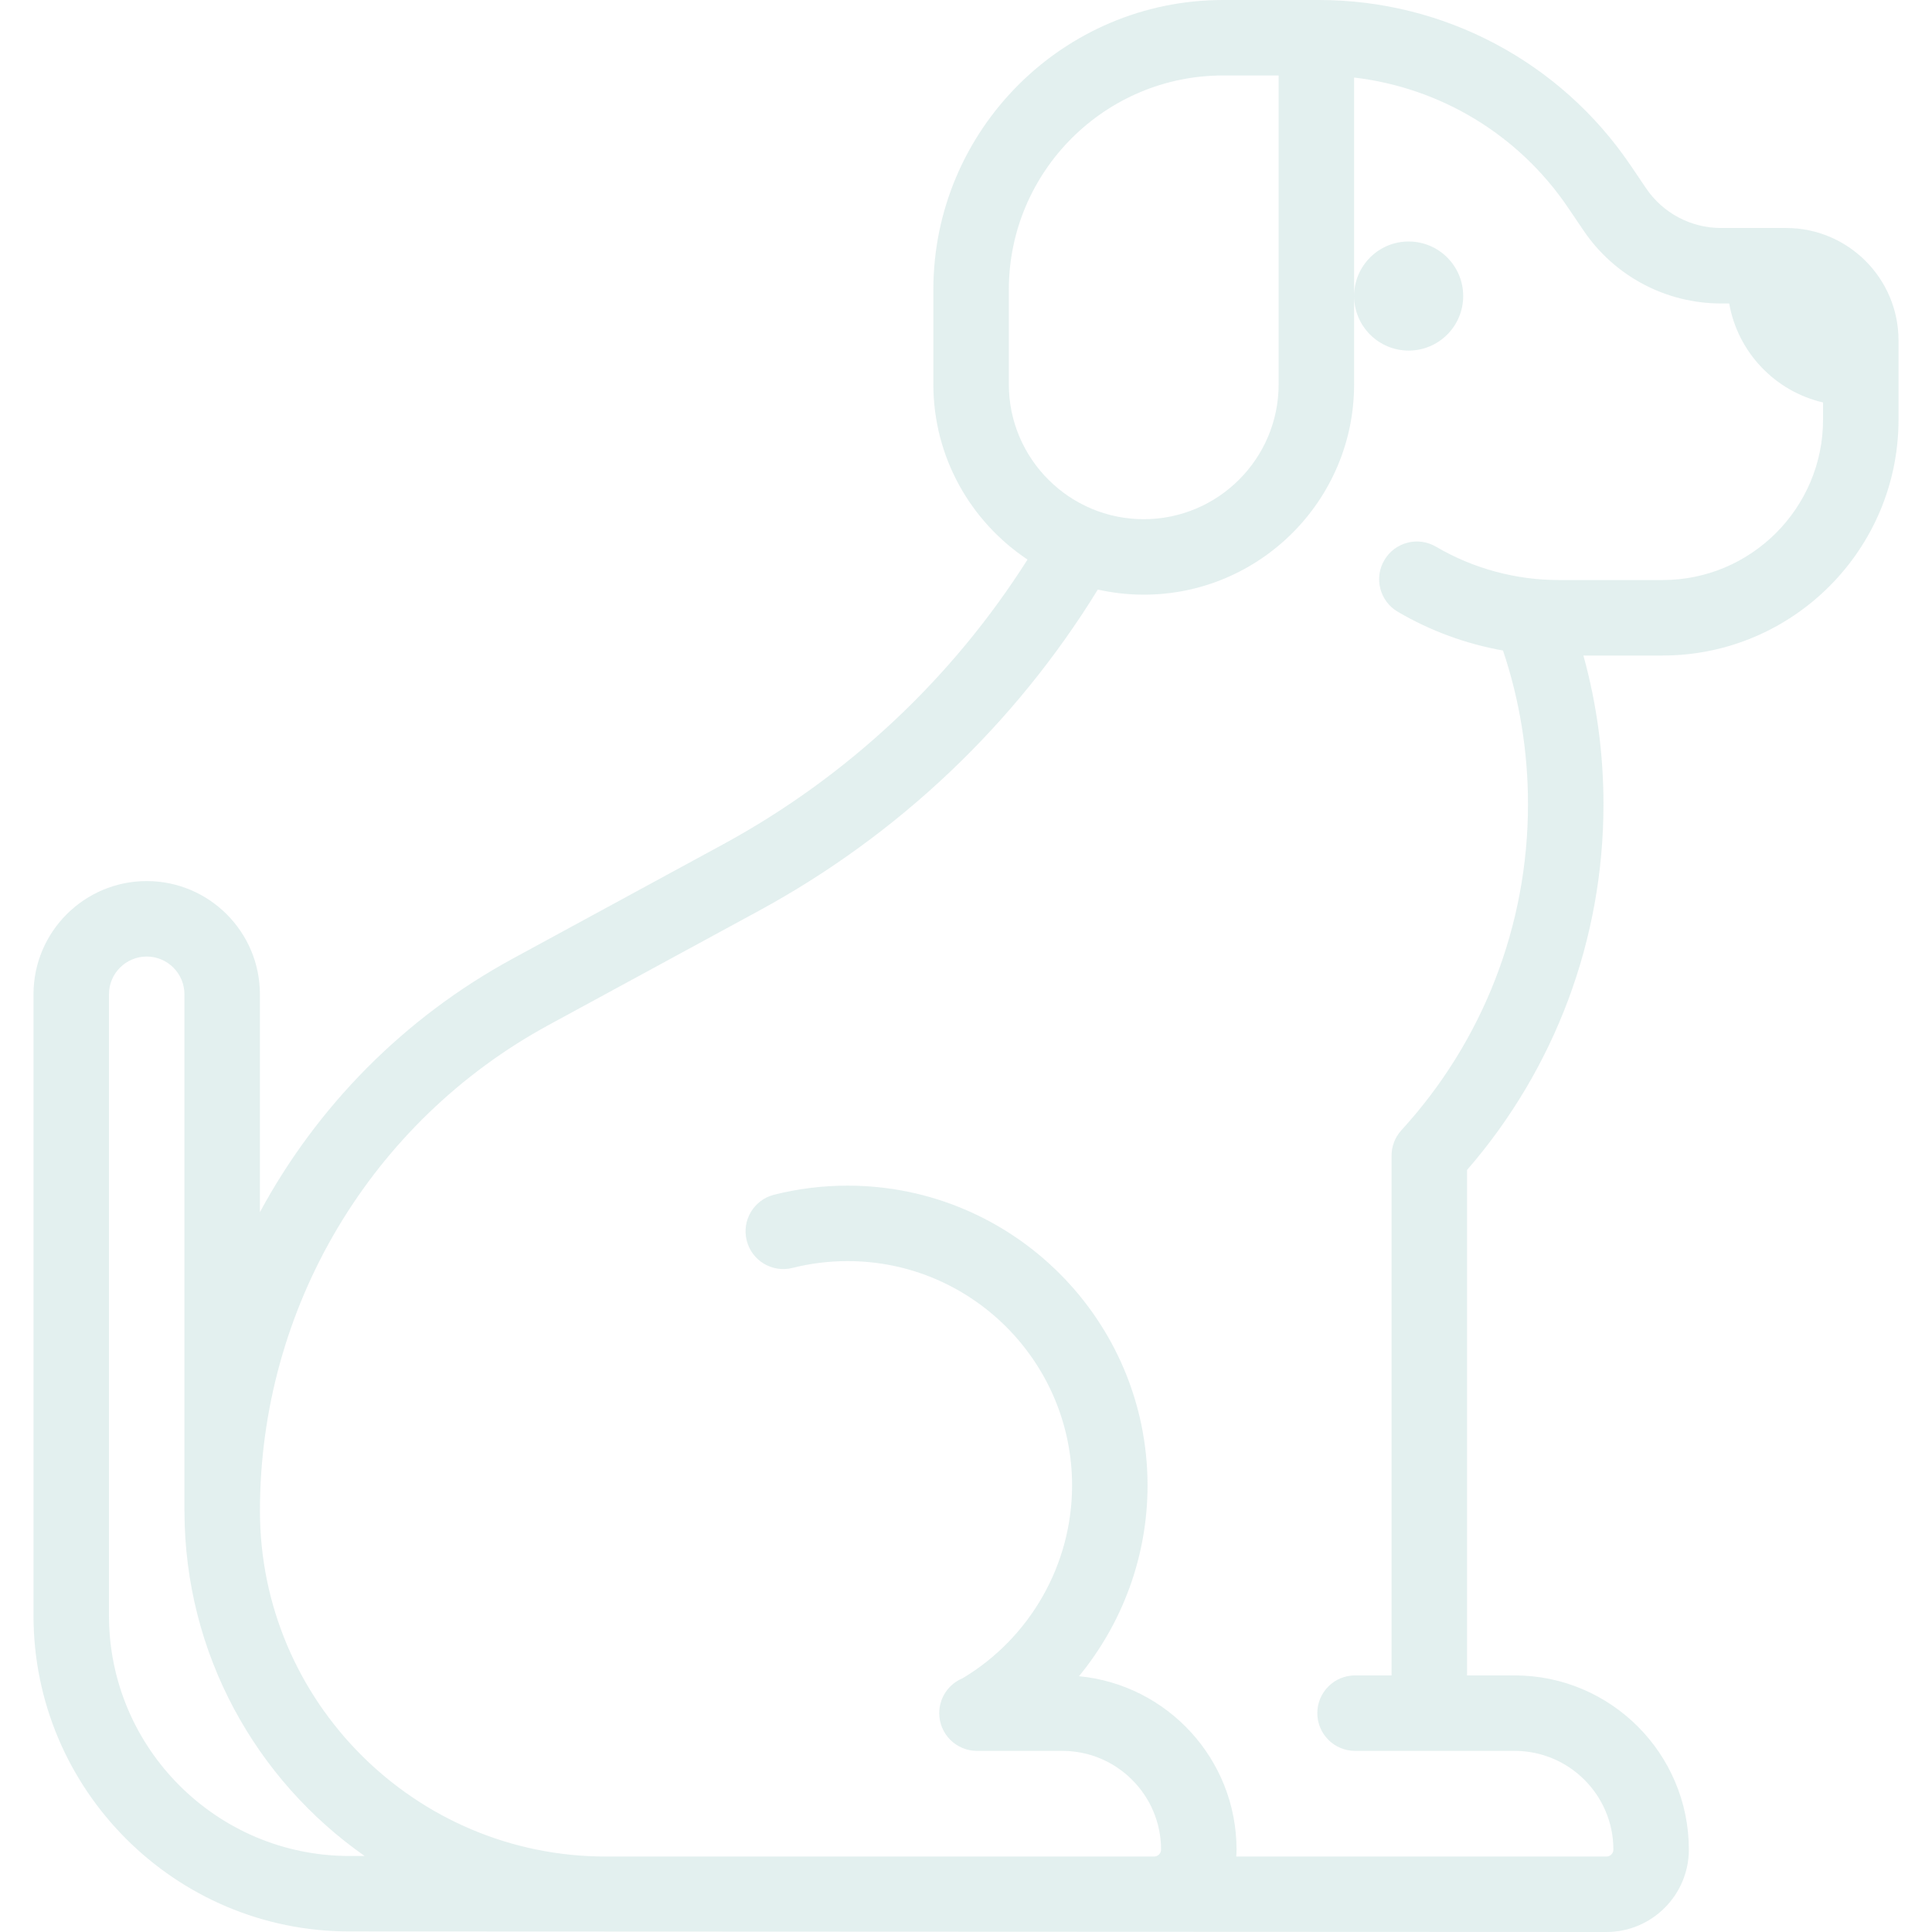 <svg width="95" height="95" viewBox="0 0 95 95" fill="none" xmlns="http://www.w3.org/2000/svg">
<g opacity="0.2" clip-path="url(#clip0)">
<path d="M87.827 11.211H84.625C83.145 11.211 81.767 10.479 80.937 9.253L80.18 8.133C76.735 3.041 71.007 0 64.858 0H60.141C52.286 0 45.895 6.391 45.895 14.246V18.897C45.895 22.489 47.737 25.659 50.525 27.514C46.809 33.376 41.664 38.199 35.545 41.523L25.219 47.134C19.849 50.052 15.579 54.422 12.78 59.605V48.89C12.78 45.821 10.283 43.324 7.214 43.324C4.145 43.324 1.647 45.821 1.647 48.89V79.442C1.647 88.006 8.615 94.973 17.178 94.973L78.992 95C81.226 95 83.044 93.182 83.044 90.947C83.044 86.225 79.202 82.383 74.48 82.383H72.137L72.137 57.531C76.469 52.539 78.846 46.182 78.846 39.548C78.846 37.054 78.514 34.604 77.859 32.233H81.754C88.15 32.233 93.354 27.029 93.354 20.632V16.738C93.354 13.69 90.874 11.211 87.827 11.211ZM49.606 14.246C49.606 8.437 54.332 3.711 60.141 3.711H62.873V18.897C62.873 22.555 59.898 25.53 56.24 25.53C52.582 25.53 49.606 22.555 49.606 18.897V14.246ZM17.178 91.262C10.661 91.262 5.358 85.96 5.358 79.442V48.89C5.358 47.867 6.191 47.035 7.214 47.035C8.237 47.035 9.069 47.867 9.069 48.89V74.286C9.069 74.299 9.071 74.311 9.071 74.325C9.084 81.325 12.587 87.52 17.93 91.262H17.178ZM81.753 28.522H76.651C74.529 28.522 72.439 27.955 70.609 26.881C69.724 26.363 68.588 26.66 68.07 27.544C67.551 28.428 67.848 29.565 68.732 30.083C70.334 31.022 72.089 31.664 73.906 31.988C74.721 34.416 75.134 36.954 75.134 39.548C75.134 45.497 72.924 51.189 68.911 55.574C68.584 55.931 68.411 56.403 68.426 56.886L68.426 82.383H66.631C65.606 82.383 64.775 83.214 64.775 84.238C64.775 85.263 65.606 86.094 66.631 86.094H74.48C77.156 86.094 79.333 88.271 79.333 90.947C79.333 91.136 79.18 91.289 78.991 91.289H60.788C60.797 91.176 60.803 91.062 60.803 90.947C60.803 86.5 57.396 82.835 53.055 82.423C55.198 79.818 56.427 76.511 56.427 73.046C56.427 64.915 49.812 58.3 41.681 58.3C40.457 58.3 39.24 58.45 38.062 58.747C37.069 58.998 36.466 60.007 36.717 61C36.967 61.994 37.975 62.596 38.97 62.346C39.851 62.123 40.763 62.011 41.681 62.011C47.766 62.011 52.716 66.961 52.716 73.046C52.716 76.923 50.659 80.534 47.335 82.522C46.66 82.8 46.184 83.463 46.184 84.238C46.184 85.263 47.015 86.094 48.04 86.094H48.075C48.077 86.094 48.079 86.094 48.081 86.094C48.083 86.094 48.085 86.094 48.087 86.094H52.239C54.915 86.094 57.092 88.271 57.092 90.947C57.092 91.136 56.939 91.289 56.75 91.289H29.785C20.409 91.289 12.782 83.662 12.782 74.286C12.782 64.311 18.226 55.157 26.99 50.395L37.317 44.784C44.17 41.06 49.906 35.618 53.982 28.99C54.709 29.153 55.464 29.241 56.239 29.241C61.944 29.241 66.584 24.601 66.584 18.897V14.559C66.586 16.039 67.786 17.239 69.266 17.239C70.747 17.239 71.948 16.038 71.948 14.557C71.948 13.076 70.747 11.875 69.266 11.875C67.786 11.875 66.586 13.074 66.584 14.554V3.813C70.83 4.31 74.677 6.623 77.106 10.213L77.863 11.332C79.384 13.58 81.912 14.922 84.625 14.922H85.028C85.451 17.326 87.283 19.243 89.643 19.789V20.633C89.643 24.983 86.104 28.522 81.753 28.522Z" fill="#74B3AF"/>
</g>
<defs>
<clipPath id="clip0">
<rect width="95" height="95" fill="white"/>
</clipPath>
</defs>
</svg>
